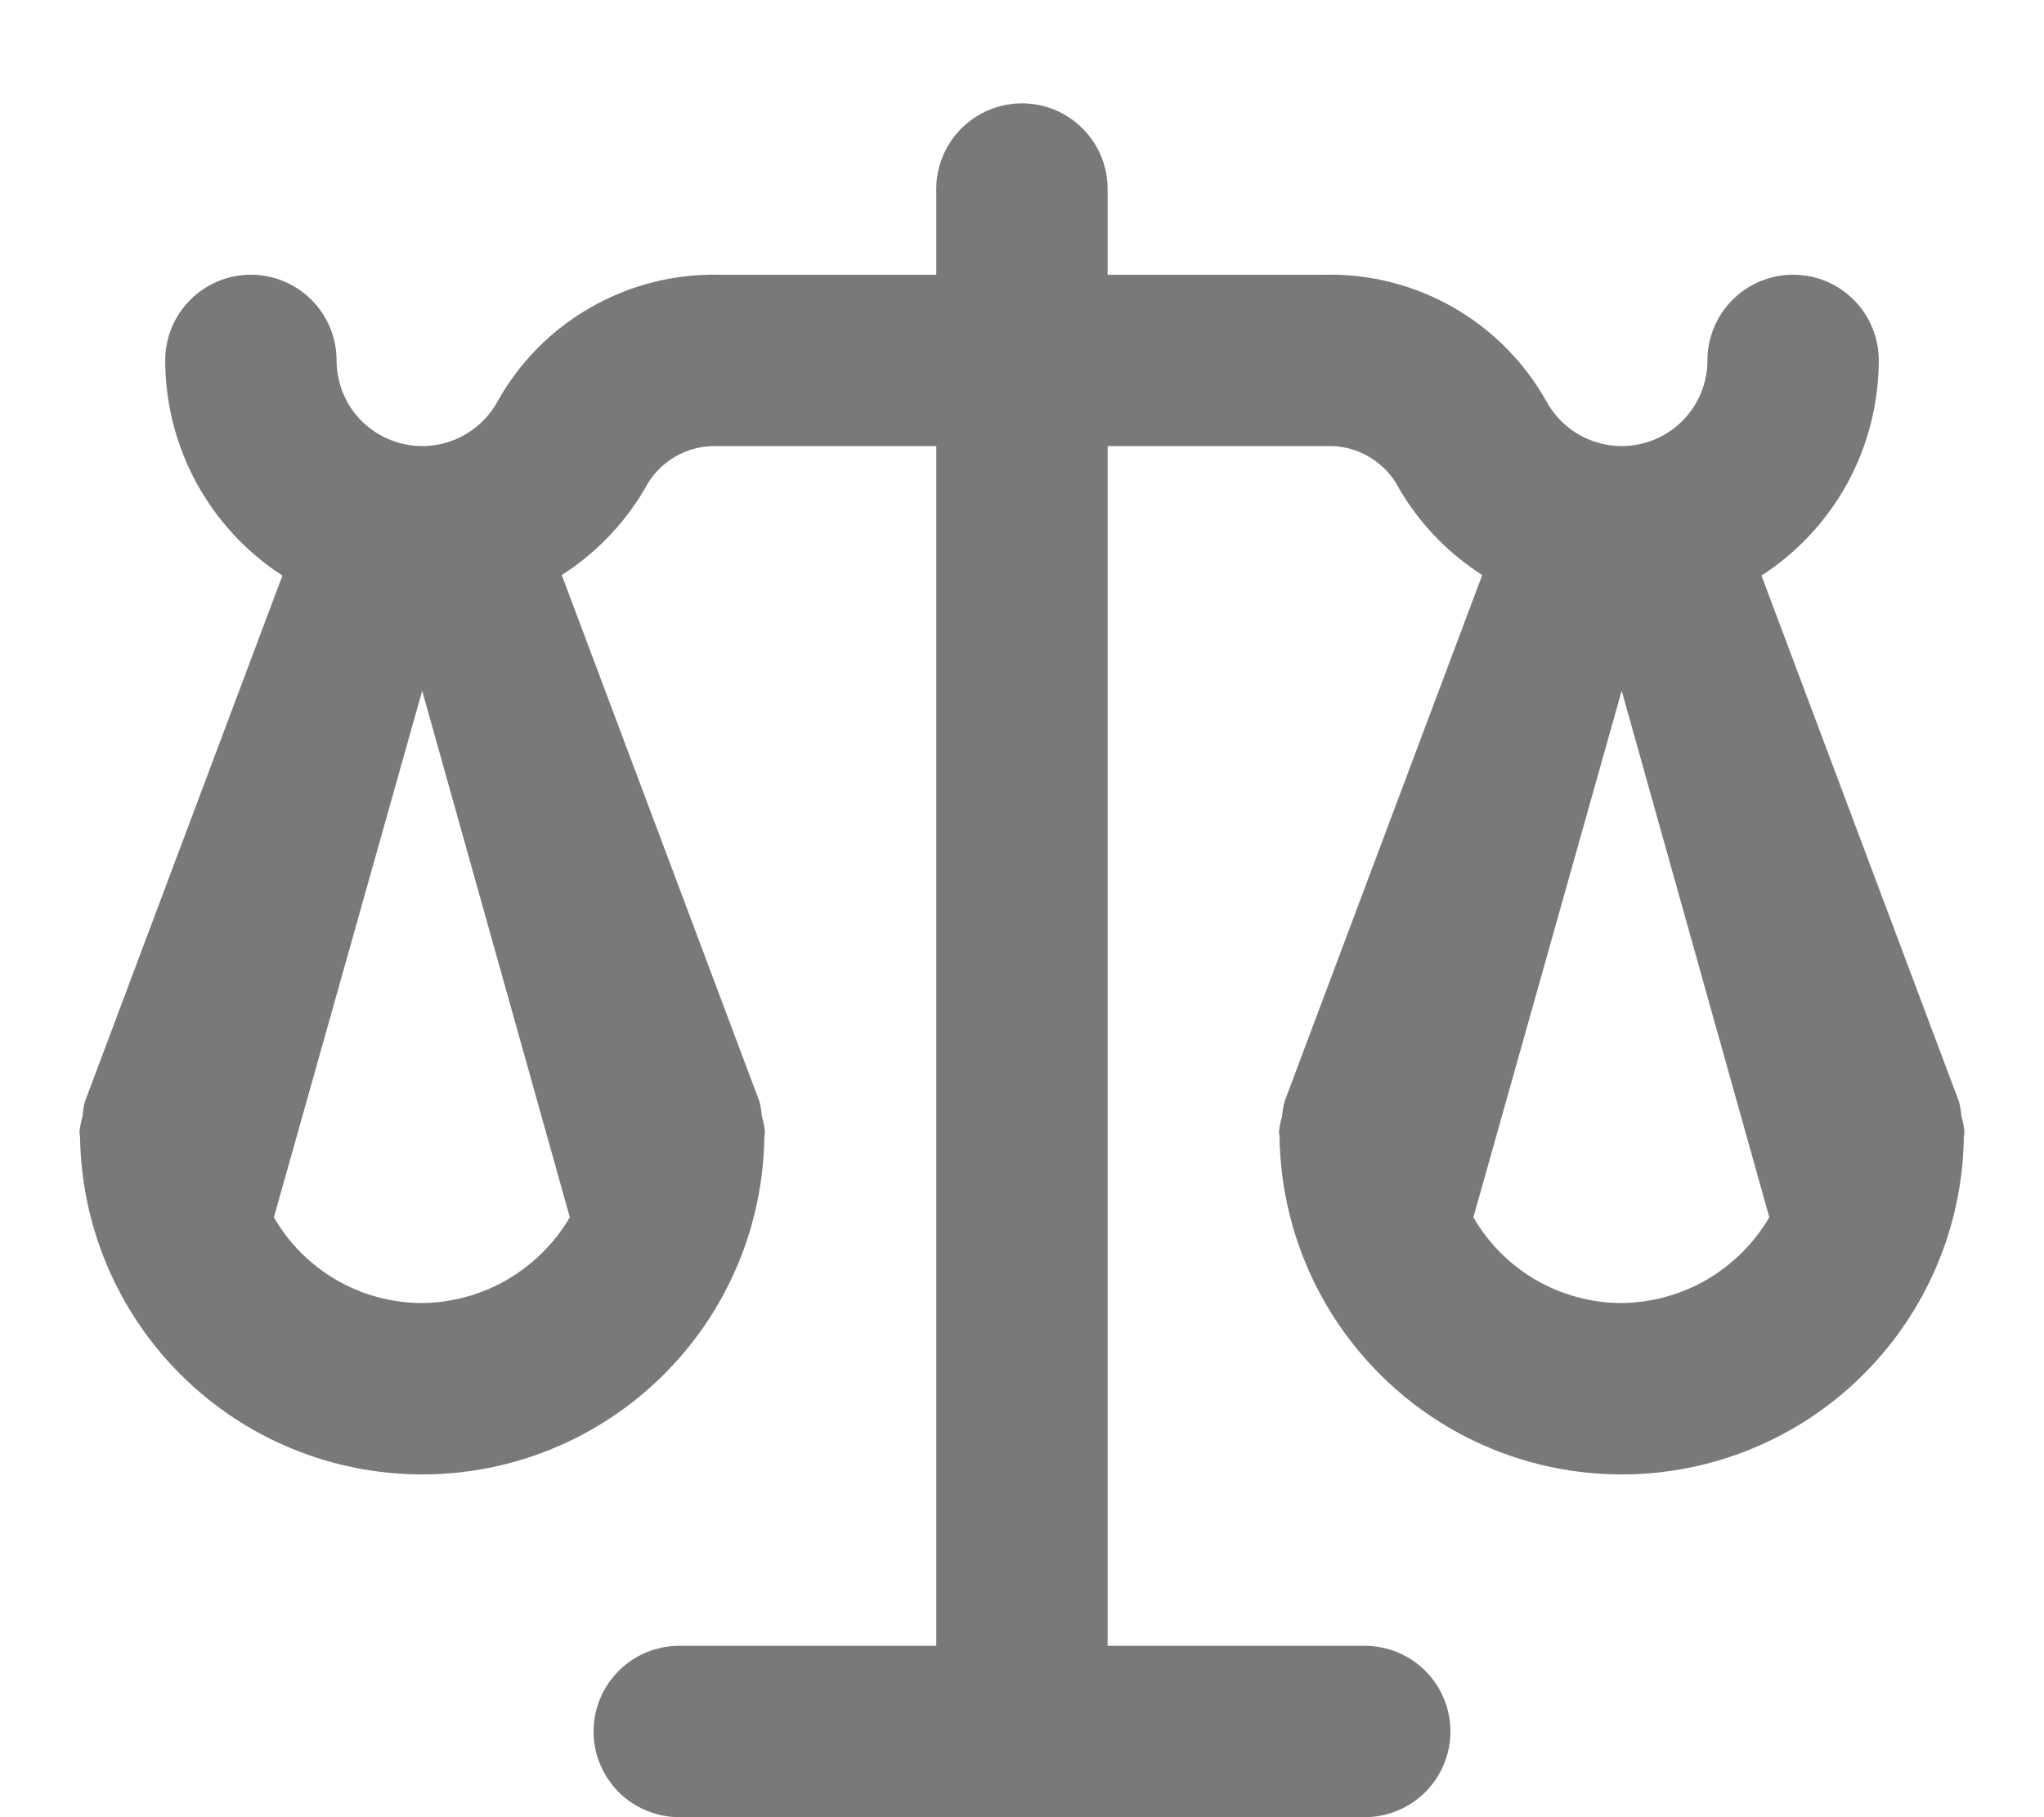<svg width="18" height="16" viewBox="0 0 18 16" fill="none" xmlns="http://www.w3.org/2000/svg">
<path d="M17.273 9.83C17.27 9.786 17.262 9.742 17.251 9.699L15.512 5.068C15.829 4.863 16.089 4.583 16.27 4.252C16.45 3.921 16.544 3.55 16.545 3.173C16.545 2.973 16.466 2.781 16.324 2.64C16.183 2.498 15.991 2.419 15.79 2.419C15.59 2.419 15.399 2.498 15.257 2.64C15.116 2.781 15.036 2.973 15.036 3.173C15.036 3.341 14.98 3.505 14.876 3.637C14.773 3.77 14.628 3.864 14.465 3.905C14.302 3.946 14.13 3.931 13.976 3.863C13.822 3.795 13.696 3.678 13.616 3.53C13.422 3.186 13.139 2.901 12.797 2.706C12.454 2.51 12.065 2.411 11.671 2.419H9.754V1.664C9.754 1.464 9.675 1.272 9.533 1.131C9.392 0.989 9.2 0.91 9 0.91C8.8 0.91 8.608 0.989 8.466 1.131C8.325 1.272 8.245 1.464 8.245 1.664V2.419H6.329C5.935 2.411 5.545 2.51 5.203 2.706C4.86 2.901 4.577 3.186 4.384 3.53C4.304 3.678 4.177 3.795 4.024 3.863C3.87 3.931 3.698 3.946 3.535 3.905C3.372 3.864 3.227 3.77 3.123 3.637C3.02 3.505 2.964 3.341 2.964 3.173C2.964 2.973 2.884 2.781 2.743 2.64C2.601 2.498 2.409 2.419 2.209 2.419C2.009 2.419 1.817 2.498 1.676 2.64C1.534 2.781 1.455 2.973 1.455 3.173C1.455 3.55 1.55 3.921 1.73 4.252C1.911 4.583 2.171 4.863 2.487 5.068L0.748 9.699C0.737 9.742 0.73 9.786 0.727 9.83C0.714 9.874 0.705 9.918 0.7 9.964C0.7 9.971 0.702 9.977 0.702 9.984C0.702 9.994 0.705 10.003 0.705 10.013C0.717 10.805 1.04 11.56 1.603 12.115C2.167 12.671 2.927 12.982 3.718 12.982C4.51 12.982 5.269 12.671 5.833 12.115C6.397 11.56 6.72 10.805 6.731 10.013C6.732 10.003 6.734 9.994 6.734 9.984C6.734 9.977 6.736 9.971 6.736 9.964C6.732 9.918 6.723 9.874 6.709 9.83C6.706 9.786 6.699 9.742 6.688 9.699L4.947 5.063C5.267 4.859 5.53 4.577 5.712 4.244C5.778 4.142 5.87 4.059 5.978 4.003C6.086 3.948 6.207 3.922 6.329 3.928H8.245V14.491H5.982C5.782 14.491 5.59 14.57 5.448 14.712C5.307 14.853 5.227 15.045 5.227 15.245C5.227 15.445 5.307 15.637 5.448 15.779C5.59 15.92 5.782 16 5.982 16H12.018C12.218 16 12.41 15.92 12.552 15.779C12.693 15.637 12.773 15.445 12.773 15.245C12.773 15.045 12.693 14.853 12.552 14.712C12.41 14.57 12.218 14.491 12.018 14.491H9.754V3.928H11.671C11.793 3.922 11.914 3.948 12.022 4.003C12.13 4.059 12.222 4.142 12.288 4.244C12.47 4.577 12.733 4.859 13.053 5.063L11.312 9.699C11.301 9.742 11.293 9.786 11.29 9.83C11.277 9.874 11.268 9.918 11.263 9.964C11.263 9.971 11.265 9.977 11.265 9.984C11.266 9.994 11.268 10.003 11.268 10.013C11.28 10.805 11.603 11.56 12.167 12.115C12.73 12.671 13.49 12.982 14.281 12.982C15.073 12.982 15.833 12.671 16.396 12.115C16.96 11.56 17.283 10.805 17.294 10.013C17.295 10.003 17.297 9.994 17.297 9.984C17.297 9.977 17.3 9.971 17.3 9.964C17.295 9.918 17.286 9.874 17.273 9.83ZM3.718 6.082L5.018 10.718H2.412L3.718 6.082ZM5.018 10.718C4.885 10.945 4.695 11.134 4.467 11.267C4.24 11.399 3.982 11.47 3.718 11.473C3.453 11.473 3.193 11.403 2.964 11.271C2.735 11.138 2.544 10.948 2.412 10.718H5.018ZM14.281 6.082L15.581 10.718H12.975L14.281 6.082ZM14.281 11.473C14.017 11.473 13.757 11.403 13.527 11.271C13.298 11.138 13.107 10.948 12.975 10.718H15.581C15.448 10.945 15.258 11.134 15.031 11.267C14.803 11.399 14.545 11.47 14.281 11.473Z" fill="#78797A"/>
</svg>
